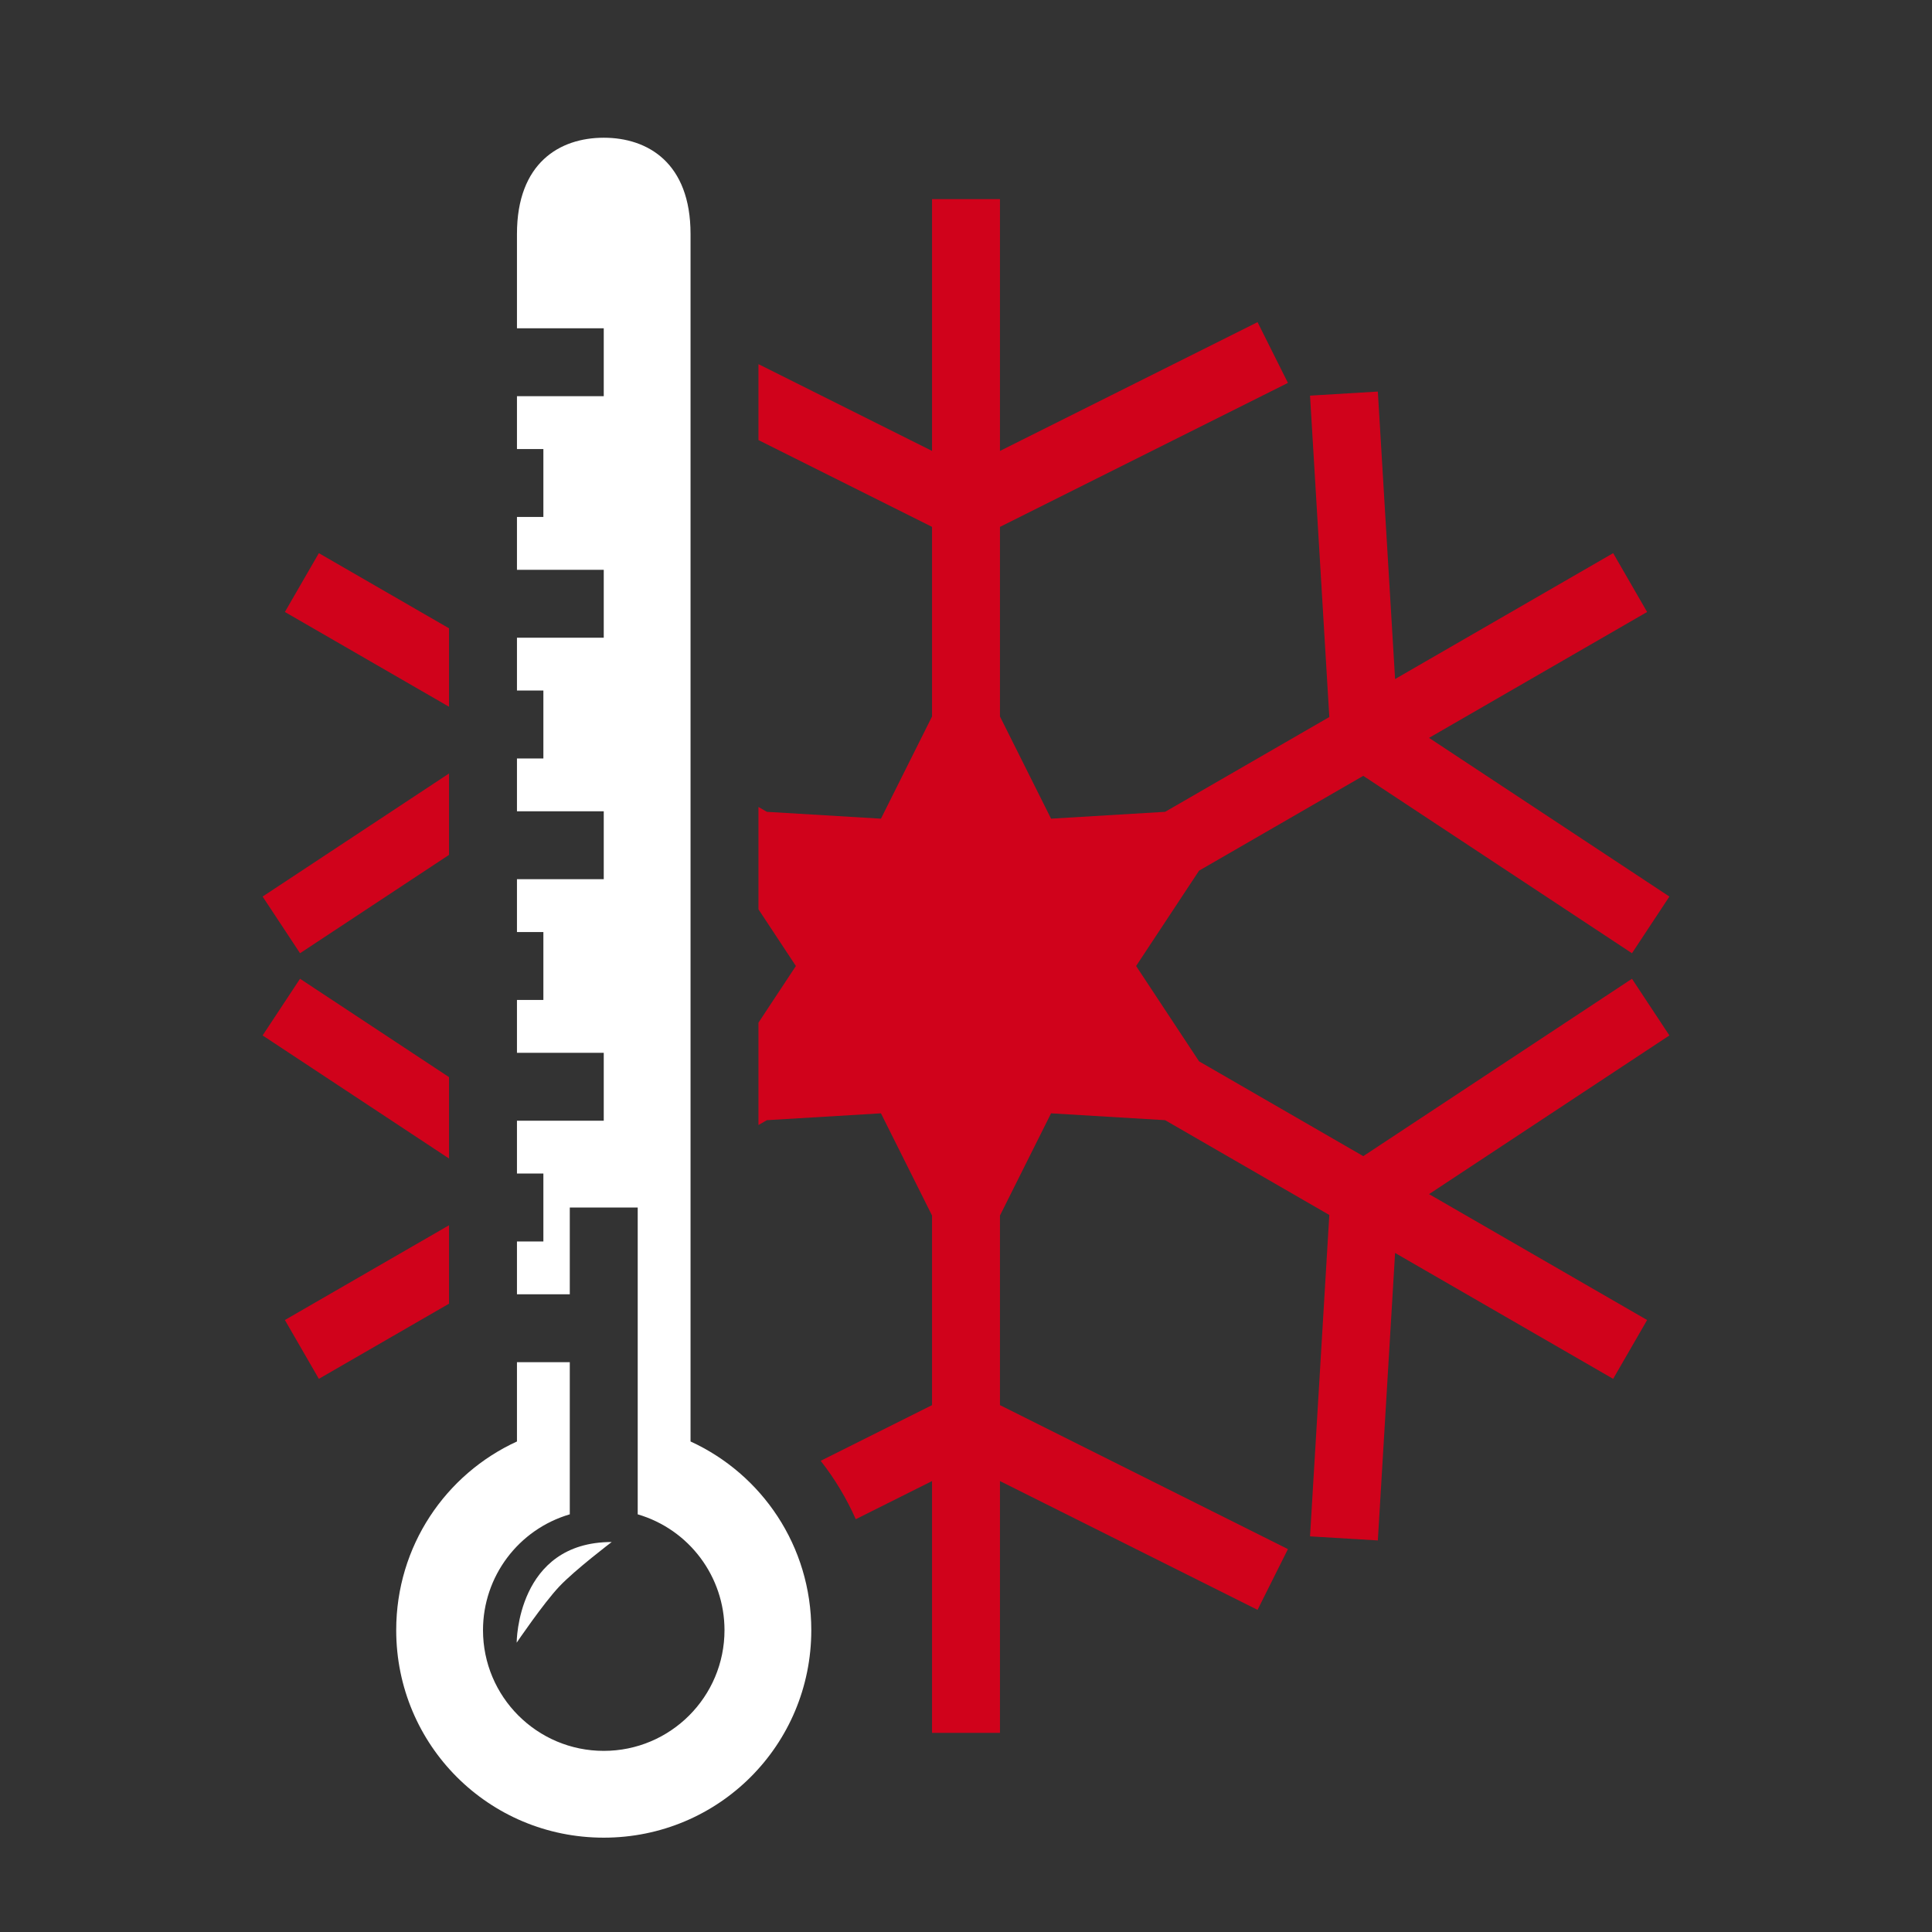 <svg xmlns="http://www.w3.org/2000/svg" viewBox="0 0 512 512" style="height: 512px; width: 512px;"><rect x="0" y="0" width="512" height="512" fill="#333333" stroke="none"/><g class="" transform="translate(0,0)" style=""><g><path d="M160 36.5C148.312 36.5 137 43.174 137 62L137 87L160 87L160 105L137 105L137 119L144 119L144 137L137 137L137 151L160 151L160 169L137 169L137 183L144 183L144 201L137 201L137 215L160 215L160 233L137 233L137 247L144 247L144 265L137 265L137 279L160 279L160 297L137 297L137 311L144 311L144 329L137 329L137 343L151 343L151 320L169 320L169 401.313C182.626 405.306 191.991 417.801 192 432C192 449.673 177.673 464 160 464C142.327 464 128 449.673 128 432C128.009 417.801 137.374 405.306 151 401.312L151 361L137 361L137 382L137.01 382C118.084 390.673 105 409.74 105 432C105 462.482 129.518 487 160 487C190.482 487 215 462.482 215 432C215 409.74 201.916 390.673 182.99 382L183 382L183 62C183 43.174 171.687 36.5 160 36.5Z" class="" fill="#ffffff" fill-opacity="1"></path><path d="M247 52.773L247 119.503L201 96.503L201 116.627L247 139.627L247 189.873L233.46 216.957L203.232 215.143L201 213.853L201 240.979L210.918 255.999L201 271.02L201 298.146L203.232 296.856L233.459 295.043L247 322.127L247 372.373L217.49 387.127C221.193 391.857 224.324 397.049 226.783 402.605L247 392.498L247 459.228L265 459.228L265 392.498L333.266 426.631L341.316 410.531L265 372.374L265 322.128L278.54 295.044L308.768 296.858L352.281 321.981L347.171 407.153L365.141 408.231L369.711 332.044L427.501 365.409L436.501 349.821L378.711 316.456L442.405 274.403L432.487 259.383L361.282 306.393L317.768 281.269L301.082 256L317.766 230.732L361.281 205.607L432.487 252.619L442.405 237.597L378.712 195.544L436.502 162.179L427.502 146.591L369.712 179.956L365.142 103.769L347.172 104.847L352.282 190.019L308.77 215.142L278.543 216.956L265 189.873L265 139.627L341.316 101.469L333.266 85.369L265 119.5L265 52.77L247 52.77Z" class="" fill="#d0021b" fill-opacity="1"></path><path d="M84.5 146.593L75.5 162.18L119 187.295L119 166.512L84.5 146.592Z" class="" fill="#d0021b" fill-opacity="1"></path><path d="M119 204.979L69.596 237.597L79.514 252.617L119 226.55L119 204.98Z" class="" fill="#d0021b" fill-opacity="1"></path><path d="M79.514 259.379L69.596 274.401L119 307.022L119 285.452L79.514 259.382Z" class="" fill="#d0021b" fill-opacity="1"></path><path d="M119 324.706L75.5 349.82L84.5 365.408L119 345.488L119 324.705Z" class="" fill="#d0021b" fill-opacity="1"></path><path d="M162.11 408.649C136.924 408.649 136.924 435.327 136.924 435.327C136.924 435.327 143.974 424.927 148.234 420.423C152.429 415.988 162.111 408.649 162.111 408.649Z" class="selected" fill="#ffffff" fill-opacity="1"></path></g></g></svg>